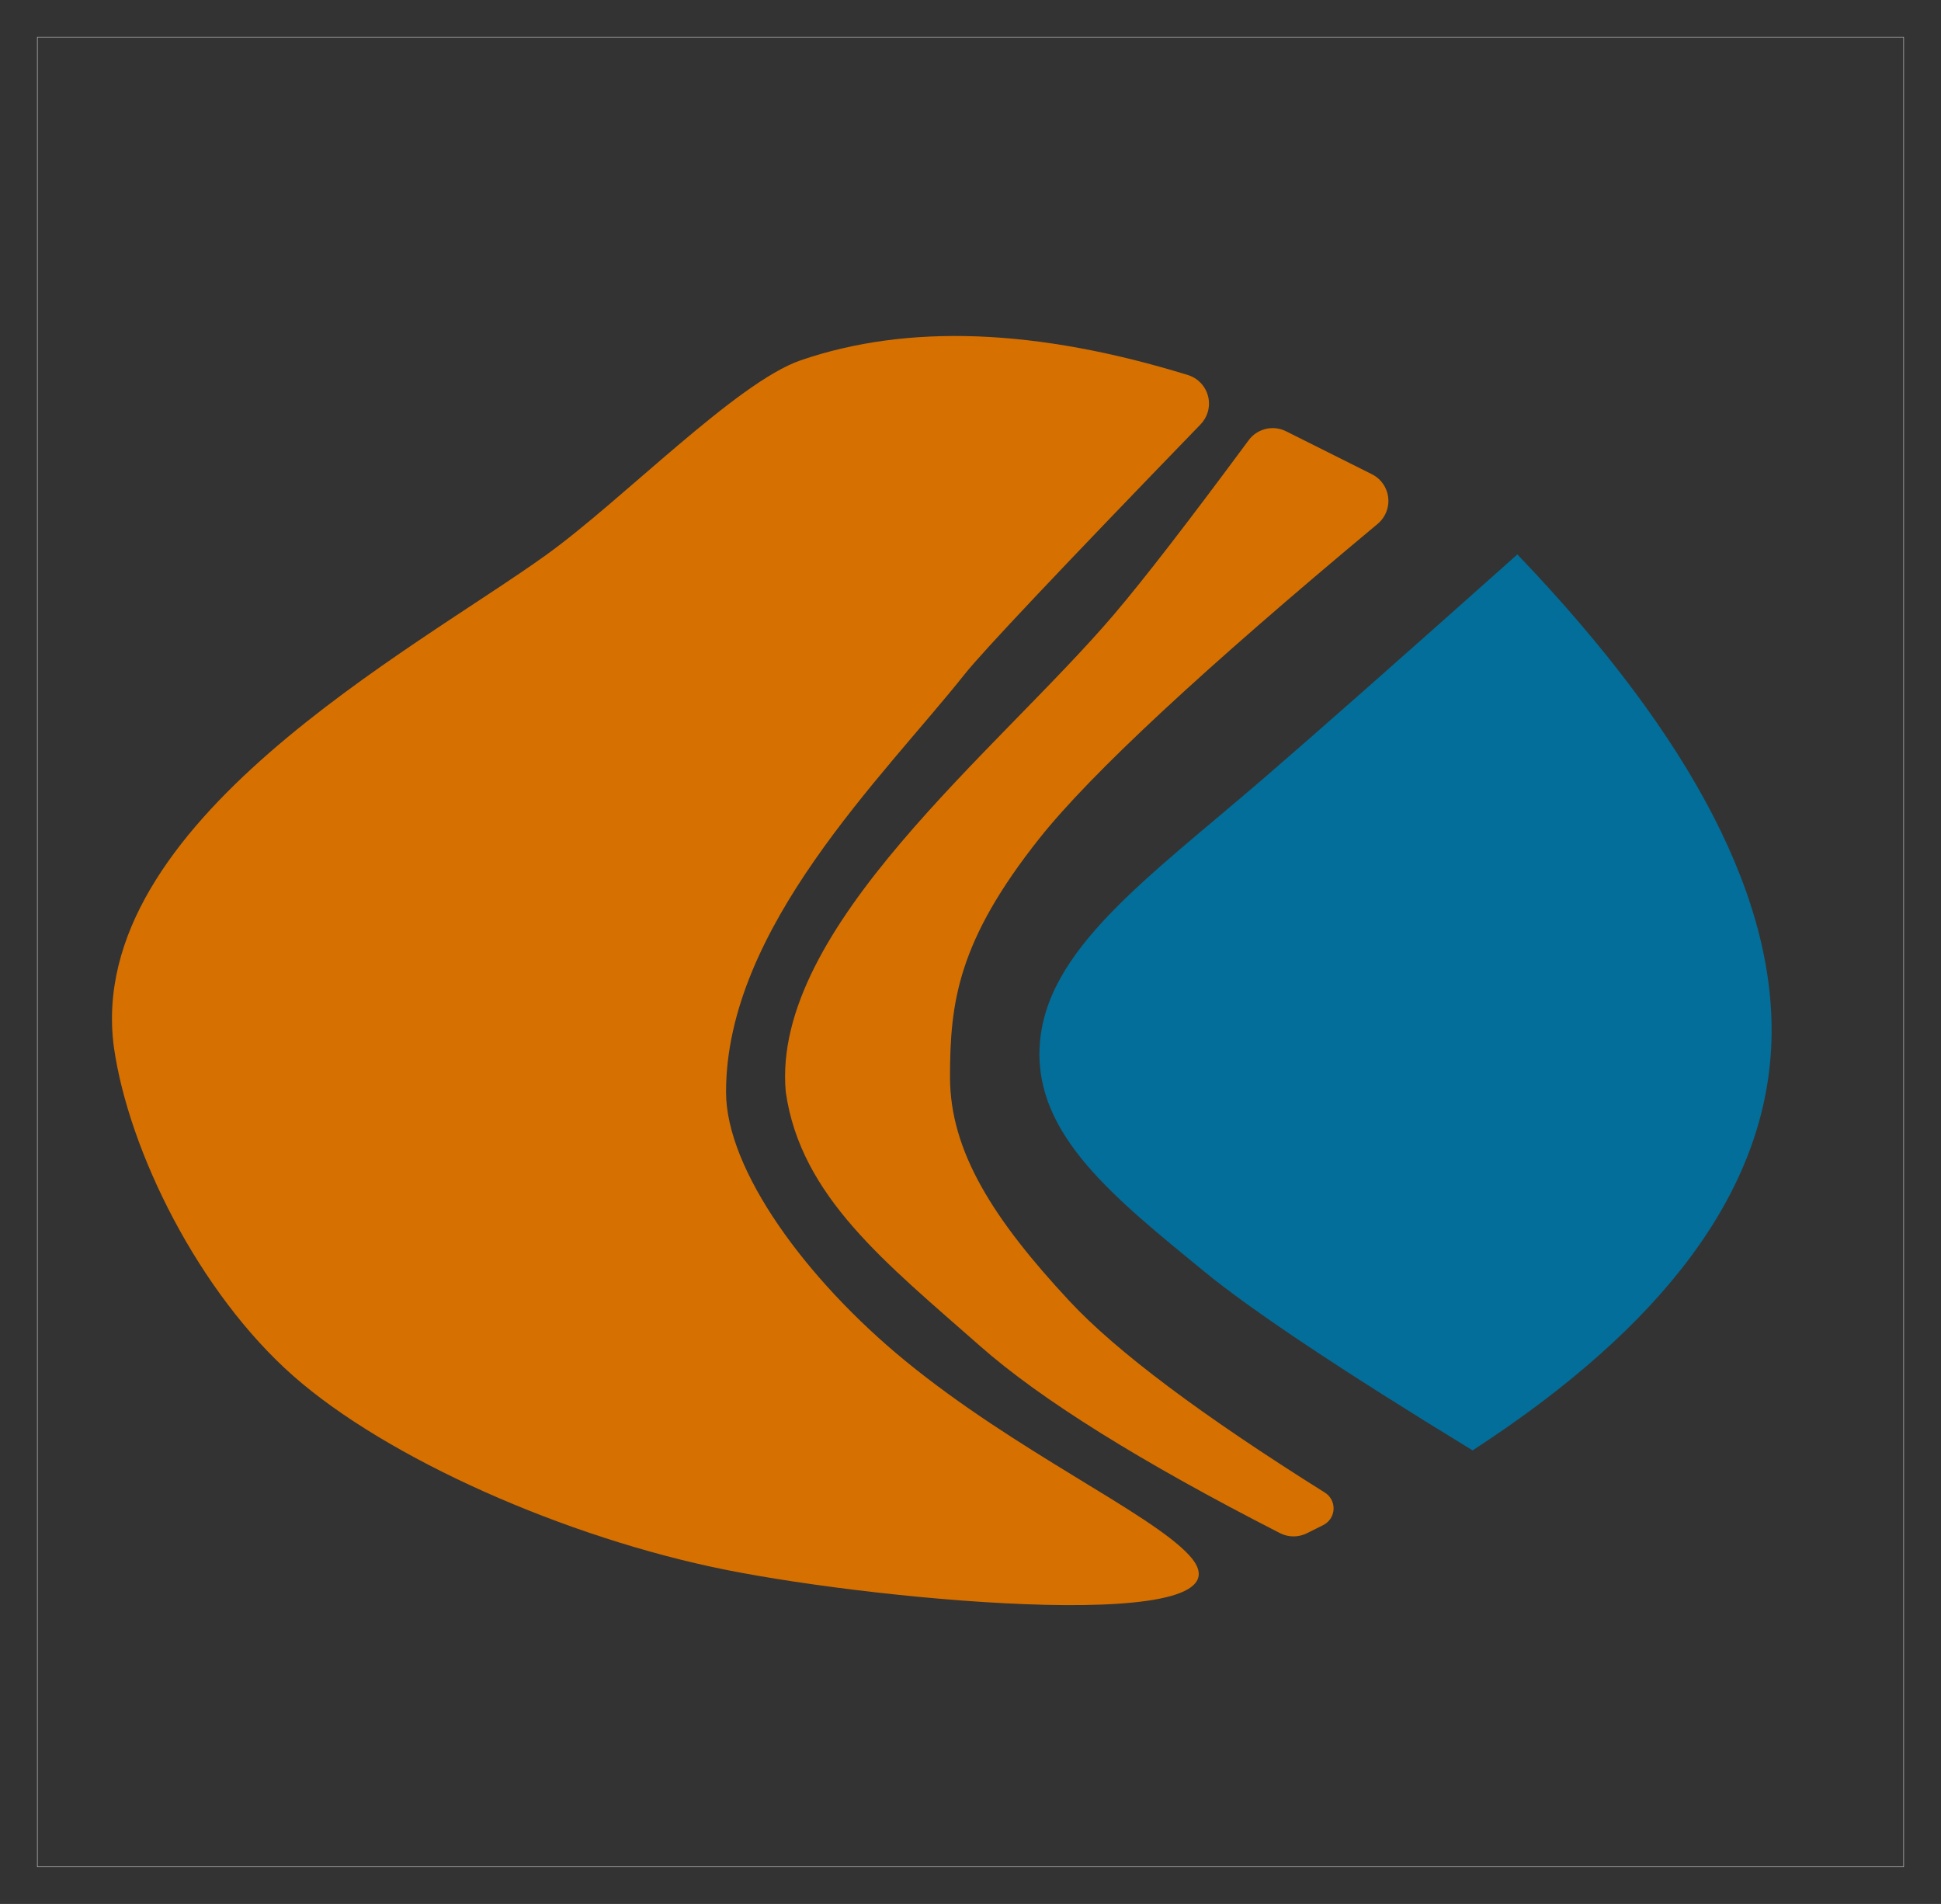 <svg xmlns="http://www.w3.org/2000/svg" width="52" height="51" viewBox="0 0 52 51">
  <rect x="0" y="0" width="52" height="51" fill="#333333" stroke="none"/>
  <g fill="none" fill-rule="evenodd" transform="translate(1 1)">
    <path fill="#026E99" d="M38.451,37.851 C34.932,35.702 32.532,34.102 31.251,33.051 C28.871,31.099 26.733,29.417 26.851,27.051 C26.981,24.454 29.731,22.54 32.851,19.851 C34.196,18.693 36.462,16.693 39.651,13.851 C44.377,18.787 46.644,23.187 46.451,27.051 C46.258,30.915 43.591,34.515 38.451,37.851 Z"/>
    <path fill="#D67000" d="M34.451,39.851 L34.012,40.071 C33.784,40.184 33.516,40.183 33.29,40.067 C29.557,38.158 26.877,36.486 25.251,35.051 C22.734,32.83 20.451,31.051 20.051,28.251 C19.651,23.851 25.754,19.09 28.851,15.451 C29.642,14.522 30.842,12.969 32.452,10.792 C32.683,10.48 33.105,10.378 33.453,10.552 L35.754,11.703 C36.149,11.9 36.309,12.381 36.111,12.776 C36.062,12.875 35.993,12.962 35.908,13.033 C31.242,16.919 28.223,19.725 26.851,21.451 C24.658,24.211 24.451,25.851 24.451,27.851 C24.451,29.851 25.628,31.678 27.651,33.851 C28.906,35.199 31.187,36.909 34.493,38.981 C34.727,39.127 34.797,39.436 34.651,39.67 C34.602,39.747 34.533,39.81 34.451,39.851 Z"/>
    <path fill="#D67000" d="M18.451,41.051 C14.158,40.193 9.368,38.072 6.851,35.851 C4.334,33.63 2.451,29.851 2.051,27.051 C1.251,21.051 10.084,16.422 13.651,13.851 C15.681,12.388 18.736,9.24 20.451,8.651 C23.318,7.667 26.776,7.798 30.825,9.046 L30.825,9.046 C31.247,9.176 31.484,9.624 31.354,10.046 C31.317,10.166 31.252,10.276 31.164,10.367 C27.435,14.219 25.331,16.447 24.851,17.051 C22.658,19.811 18.451,23.851 18.451,28.251 C18.451,30.334 20.587,33.268 23.251,35.451 C26.214,37.88 29.786,39.507 30.851,40.651 C32.874,42.824 22.743,41.91 18.451,41.051 Z"/>
    <rect width="50" height="49" stroke="#FFF" stroke-width=".01"/>
  </g>
</svg>
